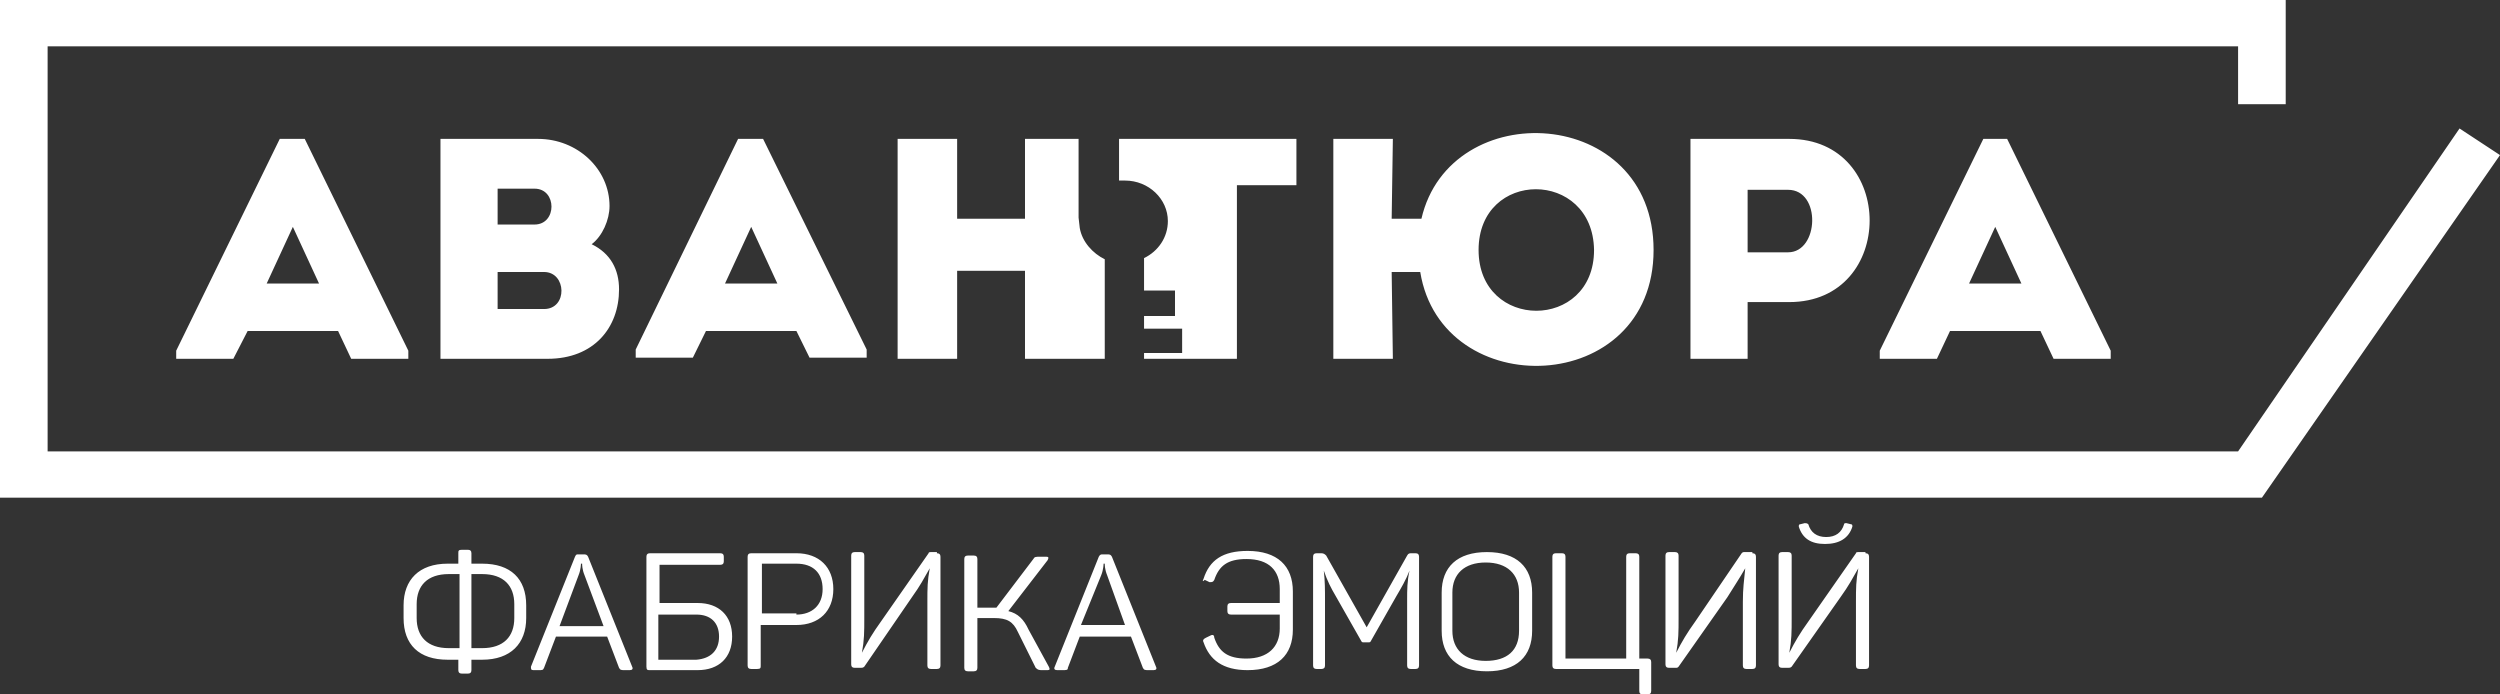 <svg width="144" height="40" viewBox="0 0 144 40" fill="none" xmlns="http://www.w3.org/2000/svg">
<rect x="0" y="0" width="144" height="40" fill="#333333" stroke="none"/>
<g clip-path="url(#clip0_144_11023)">
<path d="M130.286 28.667H0V0H131.657V6H128.914V2.667H2.743V26H128.914L141.669 7.4L144 8.933L130.286 28.667ZM18.377 16.333L16.869 13.067L15.36 16.333H18.377ZM17.554 8L23.52 20.2V20.667H20.229L19.474 19.067H14.263L13.44 20.667H10.149V20.2L16.114 8H17.554ZM116.434 16.333L114.926 13.067L113.417 16.333H116.434ZM115.611 8L121.577 20.2V20.667H118.286L117.531 19.067H112.32L111.566 20.667H108.274V20.2L114.24 8H115.611ZM31.337 17.8C32.709 17.8 32.64 15.667 31.337 15.667H28.663V17.8H31.337ZM28.663 12.933H30.789C32.091 12.933 32.091 10.867 30.789 10.867H28.663V12.933ZM34.08 14.067C35.177 14.6 35.657 15.533 35.657 16.667C35.657 18.867 34.217 20.667 31.543 20.667H25.371V8H30.994C33.257 8 35.109 9.733 35.109 11.867C35.109 12.667 34.697 13.6 34.08 14.067ZM44.777 16.333L43.269 13.067L41.76 16.333H44.777ZM43.954 8L49.92 20.133V20.6H46.629L45.874 19.067H40.663L39.909 20.6H36.617V20.133L42.514 8H43.954ZM85.166 14.4C85.166 19.067 91.817 19.067 91.817 14.4C91.749 9.733 85.166 9.733 85.166 14.4ZM81.874 12.6C83.52 5.467 95.246 6.067 95.246 14.4C95.246 22.867 83.04 23.267 81.806 15.667H80.16L80.229 20.667H76.8V8H80.229L80.16 12.6H81.874ZM102.994 14.533C104.777 14.533 104.914 10.933 102.994 10.933C102.24 10.933 101.417 10.933 100.663 10.933C100.663 12 100.663 13.533 100.663 14.533H102.994ZM103.063 8C109.234 8 109.234 17.4 103.063 17.4H100.663V20.667C99.566 20.667 98.469 20.667 97.371 20.667C97.371 16.467 97.371 12.267 97.371 8C99.223 8 101.143 8 103.063 8ZM64.457 8V10.4C64.594 10.4 64.731 10.4 64.8 10.4C66.171 10.4 67.269 11.467 67.269 12.733C67.269 13.667 66.72 14.467 65.897 14.867V16.733H67.68V18.2H65.897V18.933H68.091V20.333H65.897V20.667H68.16C69.257 20.667 70.149 20.667 71.246 20.667V10.667H74.674C74.674 9.667 74.674 8.933 74.674 8H64.457ZM62.194 13.133L62.126 12.533V8H59.04V12.6H55.131V8C53.966 8 52.8 8 51.703 8V20.667C52.869 20.667 54.034 20.667 55.131 20.667V15.6H59.04V20.667H59.177C60.343 20.667 61.509 20.667 62.606 20.667H63.634V14.933C62.949 14.6 62.331 13.933 62.194 13.133ZM26.949 31.667C27.086 31.667 27.154 31.733 27.154 31.867V32.467H27.771C29.417 32.467 30.309 33.333 30.309 34.867V35.6C30.309 37.067 29.417 38 27.771 38H27.154V38.6C27.154 38.733 27.086 38.8 26.949 38.8H26.606C26.469 38.8 26.4 38.733 26.4 38.6V38H25.783C24.137 38 23.246 37.133 23.246 35.6V34.867C23.246 33.4 24.137 32.467 25.783 32.467H26.4V31.867C26.4 31.733 26.4 31.667 26.606 31.667H26.949ZM25.851 33.067C24.617 33.067 24 33.733 24 34.8V35.6C24 36.667 24.617 37.333 25.851 37.333H26.469V33.067H25.851ZM29.623 34.8C29.623 33.733 29.006 33.067 27.771 33.067H27.154V37.333H27.771C29.006 37.333 29.623 36.667 29.623 35.6V34.8ZM36.411 38.4C36.48 38.533 36.411 38.6 36.274 38.6H36C35.794 38.6 35.726 38.6 35.657 38.467L34.971 36.667H32.023L31.337 38.467C31.269 38.6 31.269 38.6 30.994 38.6H30.72C30.583 38.6 30.583 38.533 30.583 38.4L33.12 32.067C33.189 31.933 33.189 31.933 33.326 31.933H33.6C33.737 31.933 33.806 31.933 33.874 32.067L36.411 38.4ZM33.669 33.133C33.531 32.8 33.531 32.533 33.531 32.467H33.463C33.463 32.467 33.463 32.8 33.326 33.133L32.229 36.067H34.766L33.669 33.133ZM41.486 31.867C41.623 31.867 41.691 31.933 41.691 32.067V32.333C41.691 32.467 41.623 32.533 41.486 32.533H37.989V34.733H40.183C41.417 34.733 42.171 35.467 42.171 36.667C42.171 37.867 41.417 38.6 40.183 38.6H37.44C37.303 38.6 37.234 38.6 37.234 38.4V32.067C37.234 31.933 37.303 31.867 37.44 31.867H41.486ZM41.417 36.667C41.417 35.867 40.937 35.4 40.114 35.4H37.92V38H40.114C40.937 37.933 41.417 37.467 41.417 36.667ZM45.874 31.867C47.177 31.867 48 32.667 48 33.933C48 35.2 47.177 36 45.874 36H43.817V38.333C43.817 38.467 43.817 38.533 43.611 38.533H43.269C43.131 38.533 43.063 38.467 43.063 38.333V32.067C43.063 31.933 43.131 31.867 43.269 31.867H45.874ZM45.874 35.4C46.766 35.4 47.383 34.867 47.383 33.933C47.383 33 46.834 32.467 45.874 32.467H43.886V35.333H45.874V35.4ZM53.966 31.867C54.103 31.867 54.171 31.933 54.171 32.067V38.333C54.171 38.467 54.103 38.533 53.966 38.533H53.623C53.486 38.533 53.417 38.467 53.417 38.333V34.667C53.417 33.867 53.417 33.467 53.554 32.733C53.211 33.333 53.006 33.733 52.526 34.4L49.783 38.4C49.714 38.467 49.646 38.467 49.577 38.467H49.234C49.097 38.467 49.029 38.4 49.029 38.267V32C49.029 31.867 49.097 31.8 49.234 31.8H49.577C49.714 31.8 49.783 31.867 49.783 32V35.6C49.783 36.4 49.783 36.867 49.646 37.6C49.989 36.933 50.263 36.467 50.743 35.8L53.486 31.867C53.486 31.8 53.554 31.8 53.691 31.8H53.966V31.867ZM60.411 38.4C60.48 38.533 60.48 38.6 60.343 38.6H60.069C59.863 38.6 59.794 38.6 59.657 38.467L58.629 36.4C58.354 35.8 58.011 35.6 57.257 35.6H56.297V38.467C56.297 38.6 56.229 38.667 56.091 38.667H55.749C55.611 38.667 55.543 38.6 55.543 38.467V32.2C55.543 32.067 55.611 32 55.749 32H56.091C56.229 32 56.297 32.067 56.297 32.2V35H57.394L59.52 32.2C59.589 32.067 59.657 32.067 59.931 32.067H60.274C60.411 32.067 60.411 32.133 60.343 32.267L58.08 35.2C58.629 35.333 58.971 35.667 59.246 36.267L60.411 38.4ZM66.583 38.4C66.651 38.533 66.583 38.6 66.446 38.6H66.171C65.966 38.6 65.897 38.6 65.829 38.467L65.143 36.667H62.194L61.509 38.467C61.509 38.6 61.44 38.6 61.166 38.6H60.891C60.754 38.6 60.686 38.533 60.754 38.4L63.291 32.067C63.36 31.933 63.429 31.933 63.497 31.933H63.771C63.909 31.933 63.977 31.933 64.046 32.067L66.583 38.4ZM63.771 33.133C63.634 32.8 63.634 32.533 63.634 32.467H63.566C63.566 32.467 63.566 32.8 63.429 33.133L62.263 36H64.8L63.771 33.133ZM69.326 33.333C69.669 32.267 70.423 31.733 71.863 31.733C73.577 31.733 74.469 32.6 74.469 34.067V36.267C74.469 37.733 73.577 38.6 71.863 38.6C70.423 38.6 69.669 38 69.326 37C69.257 36.867 69.326 36.8 69.463 36.733L69.737 36.6C69.874 36.533 69.943 36.6 69.943 36.733C70.217 37.533 70.697 37.933 71.794 37.933C73.029 37.933 73.714 37.267 73.714 36.2V35.4H70.903C70.766 35.4 70.697 35.333 70.697 35.2V34.933C70.697 34.8 70.766 34.733 70.903 34.733H73.714V33.933C73.714 32.867 73.097 32.2 71.794 32.2C70.697 32.2 70.217 32.6 69.943 33.4C69.874 33.533 69.806 33.533 69.669 33.533L69.394 33.4C69.257 33.533 69.257 33.467 69.326 33.333ZM81.531 31.867C81.669 31.867 81.737 31.933 81.737 32.067V38.333C81.737 38.467 81.669 38.533 81.531 38.533H81.257C81.12 38.533 81.051 38.467 81.051 38.333V34.533C81.051 34 81.051 33.467 81.189 32.867C80.983 33.4 80.709 33.867 80.434 34.333L78.994 36.867C78.926 37 78.926 37 78.789 37H78.583C78.446 37 78.446 37 78.377 36.867L76.937 34.333C76.663 33.867 76.457 33.467 76.251 32.867C76.32 33.467 76.32 34 76.32 34.533V38.333C76.32 38.467 76.251 38.533 76.114 38.533H75.84C75.703 38.533 75.634 38.467 75.634 38.333V32.067C75.634 31.933 75.703 31.867 75.84 31.867H76.114C76.251 31.867 76.32 31.933 76.389 32L78.72 36.133L81.051 32C81.12 31.867 81.189 31.867 81.326 31.867H81.531ZM83.04 34.133C83.04 32.667 83.931 31.8 85.646 31.8C87.36 31.8 88.251 32.667 88.251 34.133V36.333C88.251 37.8 87.36 38.667 85.646 38.667C83.931 38.667 83.04 37.8 83.04 36.333V34.133ZM87.497 34.133C87.497 33.067 86.811 32.4 85.577 32.4C84.343 32.4 83.657 33.067 83.657 34.133V36.333C83.657 37.4 84.343 38.067 85.577 38.067C86.811 38.067 87.497 37.467 87.497 36.333V34.133ZM94.903 37.933C95.04 37.933 95.109 38 95.109 38.133V39.8C95.109 39.933 95.04 40 94.903 40H94.629C94.491 40 94.423 39.933 94.423 39.8V38.533H89.623C89.486 38.533 89.417 38.467 89.417 38.333V32.067C89.417 31.933 89.486 31.867 89.623 31.867H89.966C90.103 31.867 90.171 31.933 90.171 32.067V37.933H93.669V32.067C93.669 31.933 93.737 31.867 93.874 31.867H94.217C94.354 31.867 94.423 31.933 94.423 32.067V37.933H94.903ZM100.937 31.867C101.074 31.867 101.143 31.933 101.143 32.067V38.333C101.143 38.467 101.074 38.533 100.937 38.533H100.594C100.457 38.533 100.389 38.467 100.389 38.333V34.667C100.389 33.867 100.457 33.467 100.526 32.733C100.183 33.333 99.909 33.733 99.497 34.4L96.686 38.4C96.617 38.467 96.617 38.467 96.48 38.467H96.137C96 38.467 95.931 38.4 95.931 38.267V32C95.931 31.867 96 31.8 96.137 31.8H96.48C96.617 31.8 96.686 31.867 96.686 32V35.6C96.686 36.4 96.686 36.867 96.549 37.6C96.891 36.933 97.166 36.467 97.646 35.8L100.32 31.867C100.389 31.8 100.389 31.8 100.526 31.8H100.937V31.867ZM106.697 30.333C106.491 31 105.943 31.333 105.12 31.333C104.297 31.333 103.817 31 103.611 30.333C103.611 30.267 103.611 30.2 103.68 30.2L103.954 30.133C104.023 30.133 104.091 30.133 104.16 30.2C104.297 30.667 104.64 30.933 105.189 30.933C105.737 30.933 106.08 30.667 106.217 30.2C106.217 30.133 106.286 30.133 106.354 30.133L106.629 30.2C106.697 30.2 106.697 30.267 106.697 30.333ZM107.451 31.867C107.589 31.867 107.657 31.933 107.657 32.067V38.333C107.657 38.467 107.589 38.533 107.451 38.533H107.109C106.971 38.533 106.903 38.467 106.903 38.333V34.667C106.903 33.867 106.903 33.467 107.04 32.733C106.697 33.333 106.491 33.733 106.011 34.4L103.2 38.4C103.131 38.467 103.063 38.467 102.994 38.467H102.651C102.514 38.467 102.446 38.4 102.446 38.267V32C102.446 31.867 102.514 31.8 102.651 31.8H102.994C103.131 31.8 103.2 31.867 103.2 32V35.6C103.2 36.4 103.2 36.867 103.063 37.6C103.406 36.933 103.68 36.467 104.16 35.8L106.903 31.867C106.903 31.8 106.971 31.8 107.109 31.8H107.451V31.867Z" fill="white"/>
</g>
<defs>
<clipPath id="clip0_144_11023">
<rect width="144" height="40" fill="white"/>
</clipPath>
</defs>
</svg>
